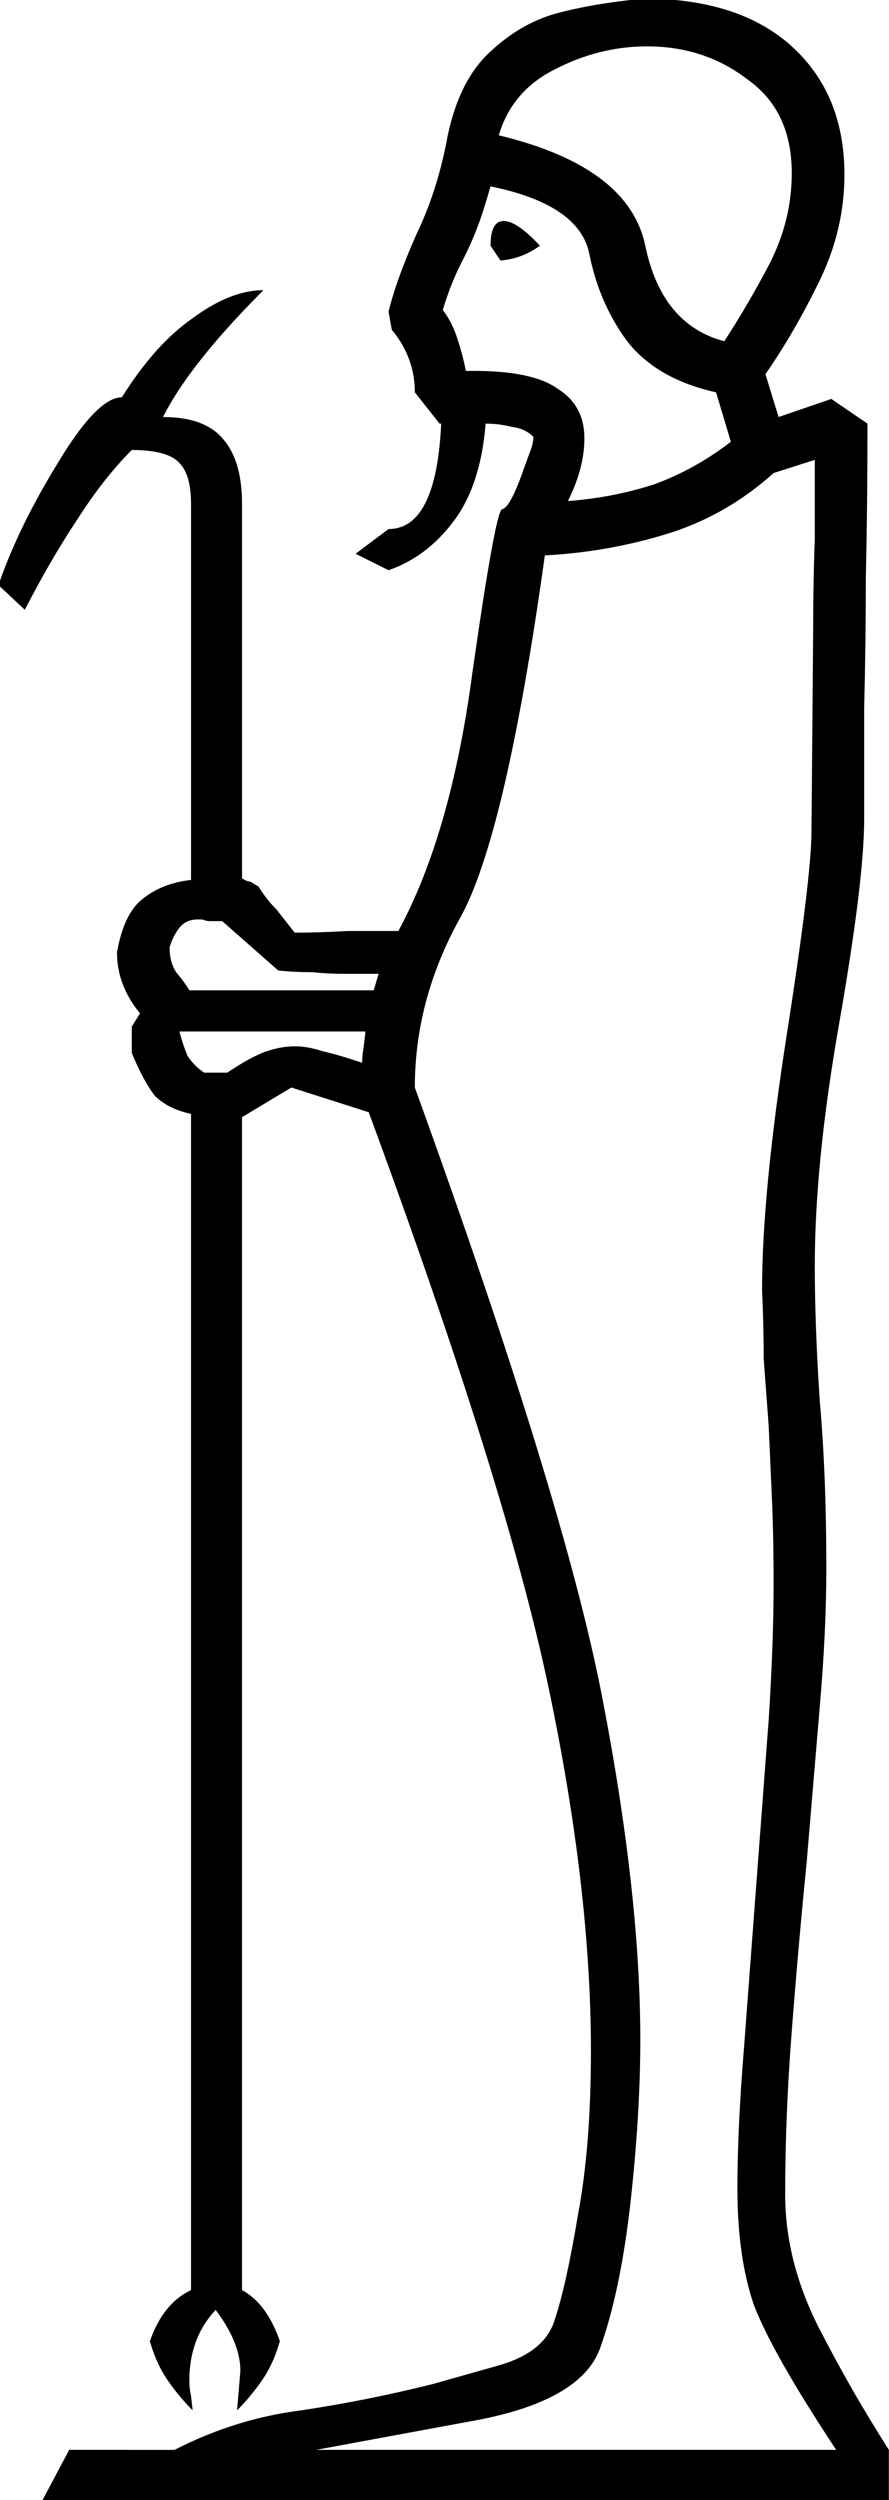 <?xml version="1.0" encoding="UTF-8" standalone="no"?>
<!-- Created with Inkscape (http://www.inkscape.org/) -->

<svg
   xmlns:dc="http://purl.org/dc/elements/1.1/"
   xmlns:cc="http://creativecommons.org/ns#"
   xmlns:rdf="http://www.w3.org/1999/02/22-rdf-syntax-ns#"
   xmlns:svg="http://www.w3.org/2000/svg"
   xmlns="http://www.w3.org/2000/svg"
   xmlns:sodipodi="http://sodipodi.sourceforge.net/DTD/sodipodi-0.dtd"
   xmlns:inkscape="http://www.inkscape.org/namespaces/inkscape"
   width="13.419mm"
   height="37.703mm"
   viewBox="0 0 13.419 37.703"
   version="1.1"
   id="svg4525"
   inkscape:version="0.92.4 (5da689c313, 2019-01-14)"
   sodipodi:docname="C19.svg">
  <defs
     id="defs4519" />
  <sodipodi:namedview
     id="base"
     pagecolor="#ffffff"
     bordercolor="#666666"
     borderopacity="1.0"
     inkscape:pageopacity="0.0"
     inkscape:pageshadow="2"
     inkscape:zoom="0.35"
     inkscape:cx="1216.3309"
     inkscape:cy="-249.25061"
     inkscape:document-units="mm"
     inkscape:current-layer="layer1"
     showgrid="false"
     fit-margin-top="0"
     fit-margin-left="0"
     fit-margin-right="0"
     fit-margin-bottom="0"
     inkscape:window-width="1920"
     inkscape:window-height="1017"
     inkscape:window-x="-8"
     inkscape:window-y="-8"
     inkscape:window-maximized="1"
     showguides="false" />
  <g
     inkscape:label="Layer 1"
     inkscape:groupmode="layer"
     id="layer1"
     transform="translate(409.133,-45.183)">
    <g
       aria-label="𓀉"
       style="font-style:normal;font-variant:normal;font-weight:normal;font-stretch:normal;font-size:50.8px;line-height:1.25;font-family:sans-serif;-inkscape-font-specification:sans-serif;font-variant-ligatures:normal;font-variant-caps:normal;font-variant-numeric:normal;font-feature-settings:normal;text-align:start;letter-spacing:0px;word-spacing:0px;writing-mode:lr-tb;text-anchor:start;fill:#000000;fill-opacity:1;stroke:none;stroke-width:0.265"
       id="text5105" />
    <g
       aria-label="𓀆"
       transform="matrix(0.265,0,0,0.265,-199.961,81.431)"
       style="font-style:normal;font-variant:normal;font-weight:normal;font-stretch:normal;font-size:192px;line-height:1.25;font-family:sans-serif;-inkscape-font-specification:sans-serif;font-variant-ligatures:normal;font-variant-caps:normal;font-variant-numeric:normal;font-feature-settings:normal;text-align:start;letter-spacing:0px;word-spacing:0px;writing-mode:lr-tb;text-anchor:start;fill:#000000;fill-opacity:1;stroke:none"
       id="flowRoot5135" />
    <g
       aria-label="𓁕"
       transform="matrix(0.265,0,0,0.265,-390.482,26.791)"
       style="font-style:normal;font-variant:normal;font-weight:normal;font-stretch:normal;font-size:192px;line-height:1.25;font-family:sans-serif;-inkscape-font-specification:sans-serif;font-variant-ligatures:normal;font-variant-caps:normal;font-variant-numeric:normal;font-feature-settings:normal;text-align:start;letter-spacing:0px;word-spacing:0px;writing-mode:lr-tb;text-anchor:start;fill:#000000;fill-opacity:1;stroke:none"
       id="flowRoot5443" />
    <g
       aria-label="𓁫"
       transform="matrix(-0.265,0,0,0.265,-248.608,-63.954)"
       style="font-style:normal;font-variant:normal;font-weight:normal;font-stretch:normal;font-size:192px;line-height:1.25;font-family:sans-serif;-inkscape-font-specification:sans-serif;font-variant-ligatures:normal;font-variant-caps:normal;font-variant-numeric:normal;font-feature-settings:normal;text-align:start;letter-spacing:0px;word-spacing:0px;writing-mode:lr-tb;text-anchor:start;fill:#000000;fill-opacity:1;stroke:none"
       id="flowRoot5553" />
    <g
       aria-label="𓁰"
       transform="matrix(0.265,0,0,0.265,-394.499,58.234)"
       style="font-style:normal;font-variant:normal;font-weight:normal;font-stretch:normal;font-size:192px;line-height:1.25;font-family:sans-serif;-inkscape-font-specification:sans-serif;font-variant-ligatures:normal;font-variant-caps:normal;font-variant-numeric:normal;font-feature-settings:normal;text-align:start;letter-spacing:0px;word-spacing:0px;writing-mode:lr-tb;text-anchor:start;fill:#000000;fill-opacity:1;stroke:none"
       id="flowRoot5575">
      <path
         d="m -45.281,90.171 q 3.469,-1.781 7.219,-2.25 3.75,-0.562 7.5,-1.5 l 3.656,-1.031 q 2.719,-0.75 3.281,-2.625 0.656,-1.969 1.312,-5.906 0.75,-3.938 0.75,-9.375 0,-9.281 -2.438,-20.812 -2.438,-11.531 -10.219,-32.625 l -4.406,-1.406 -2.812,1.688 v 66.75 q 1.406,0.75 2.156,2.906 -0.375,1.312 -1.031,2.25 -0.656,0.938 -1.406,1.688 l 0.188,-2.25 q 0,-1.594 -1.406,-3.469 -1.5,1.594 -1.5,4.031 0,0.469 0.094,0.844 l 0.094,0.844 q -0.75,-0.75 -1.406,-1.688 -0.656,-0.938 -1.031,-2.25 0.75,-2.156 2.344,-2.906 v -66.938 q -1.312,-0.281 -2.062,-1.031 -0.656,-0.844 -1.312,-2.438 V 9.171 l 0.469,-0.75 q -1.312,-1.594 -1.312,-3.469 0.375,-2.156 1.406,-3 1.125,-0.938 2.812,-1.125 V -20.547 q 0,-1.688 -0.656,-2.344 -0.656,-0.75 -2.719,-0.75 -1.594,1.594 -3.094,3.938 -1.5,2.25 -3,5.156 l -1.5,-1.406 q 1.125,-3.281 3.375,-6.938 2.25,-3.75 3.656,-3.75 1.875,-3 4.031,-4.5 2.156,-1.594 4.031,-1.594 -4.219,4.219 -5.719,7.219 2.438,0 3.469,1.312 1.031,1.219 1.031,3.656 V 0.734 q 0.281,0.188 0.469,0.188 L -40.5,1.203 q 0.469,0.75 1.031,1.312 l 1.031,1.312 q 1.5,0 3,-0.094 h 2.906 q 3,-5.531 4.219,-14.719 1.312,-9.188 1.688,-9.281 0.469,-0.094 1.219,-2.25 l 0.375,-1.031 q 0.188,-0.469 0.188,-0.844 -0.469,-0.469 -1.219,-0.562 -0.75,-0.188 -1.5,-0.188 -0.281,3.562 -1.875,5.625 -1.5,1.969 -3.656,2.719 l -1.875,-0.938 1.875,-1.406 q 2.719,0 3,-6 h -0.094 l -1.406,-1.781 q 0,-1.969 -1.312,-3.562 l -0.188,-1.031 q 0.469,-1.875 1.594,-4.406 1.219,-2.531 1.781,-5.625 0.656,-3.094 2.344,-4.688 1.781,-1.688 3.844,-2.25 2.062,-0.562 4.969,-0.844 5.438,0 8.438,2.719 3,2.719 3,7.312 0,3.094 -1.406,6 -1.406,2.906 -3.094,5.344 l 0.75,2.438 3,-1.031 2.062,1.406 q 0,4.594 -0.094,8.812 0,3.562 -0.094,7.406 v 6.281 q 0,3.469 -1.406,11.531 -1.406,7.969 -1.406,13.875 0,3.469 0.281,7.688 0.375,4.219 0.375,9.562 0,3.562 -0.375,7.875 l -0.75,8.906 q -0.469,4.688 -0.844,9.562 -0.375,4.781 -0.375,9.281 0,3.75 1.875,7.5 1.875,3.656 4.031,7.031 v 3 H -52.875 l 1.594,-3 z m 34.125,-112.5 q -2.719,2.438 -6.094,3.469 -3.375,1.031 -6.938,1.219 -2.25,16.125 -4.875,20.719 -2.531,4.594 -2.531,9.562 8.531,23.531 10.688,34.781 2.156,11.156 2.156,19.406 0,4.219 -0.562,9.281 -0.562,4.969 -1.688,8.156 -1.031,3.188 -7.594,4.312 l -8.625,1.594 h 29.625 q -3.656,-5.531 -4.688,-8.25 -0.938,-2.719 -0.938,-6.656 0,-3.375 0.375,-7.969 l 1.406,-18.656 q 0.281,-4.406 0.281,-7.688 0,-2.719 -0.094,-4.875 -0.094,-2.156 -0.188,-4.219 l -0.281,-3.75 q 0,-1.781 -0.094,-3.938 0,-5.531 1.406,-14.531 Q -9,0.64 -9,-1.985 l 0.094,-11.25 q 0,-2.812 0.094,-5.344 v -4.5 z m -2.812,-7.5 q 1.406,-2.156 2.625,-4.5 1.219,-2.438 1.219,-5.062 0,-3.562 -2.531,-5.344 -2.438,-1.875 -5.719,-1.875 -2.719,0 -5.25,1.312 -2.438,1.219 -3.188,3.75 7.406,1.781 8.344,6.281 0.938,4.5 4.5,5.438 z m -8.906,9.094 q 2.531,-0.188 4.875,-0.938 2.344,-0.844 4.406,-2.438 l -0.844,-2.812 q -3.375,-0.75 -5.062,-2.906 -1.594,-2.156 -2.156,-4.969 -0.562,-2.812 -5.625,-3.844 l -0.281,0.938 q -0.469,1.594 -1.219,3.094 -0.75,1.406 -1.219,3 0.562,0.75 0.844,1.688 0.281,0.844 0.469,1.781 h 0.469 q 3.375,0 4.781,1.031 1.5,0.938 1.5,2.812 0,1.688 -0.938,3.562 z M -33.656,6.171 h -1.875 q -1.031,0 -1.875,-0.094 -1.031,0 -1.969,-0.094 l -3.188,-2.812 h -0.656 q -0.281,0 -0.469,-0.094 h -0.281 q -0.656,0 -1.031,0.469 -0.375,0.469 -0.562,1.125 0,0.844 0.375,1.406 0.469,0.562 0.75,1.031 h 10.5 z m -0.938,5.062 q 0,-0.469 0.094,-0.938 l 0.094,-0.844 H -45 q 0.188,0.75 0.469,1.406 0.375,0.562 0.938,0.938 h 1.312 q 1.406,-0.938 2.25,-1.219 0.844,-0.281 1.594,-0.281 0.75,0 1.594,0.281 0.844,0.188 2.25,0.656 z m 10.125,-46.5 q -1.031,0.75 -2.25,0.844 l -0.562,-0.844 q 0,-1.406 0.75,-1.406 0.75,0 2.062,1.406 z"
         id="path5583"
         inkscape:connector-curvature="0" />
    </g>
  </g>
</svg>
